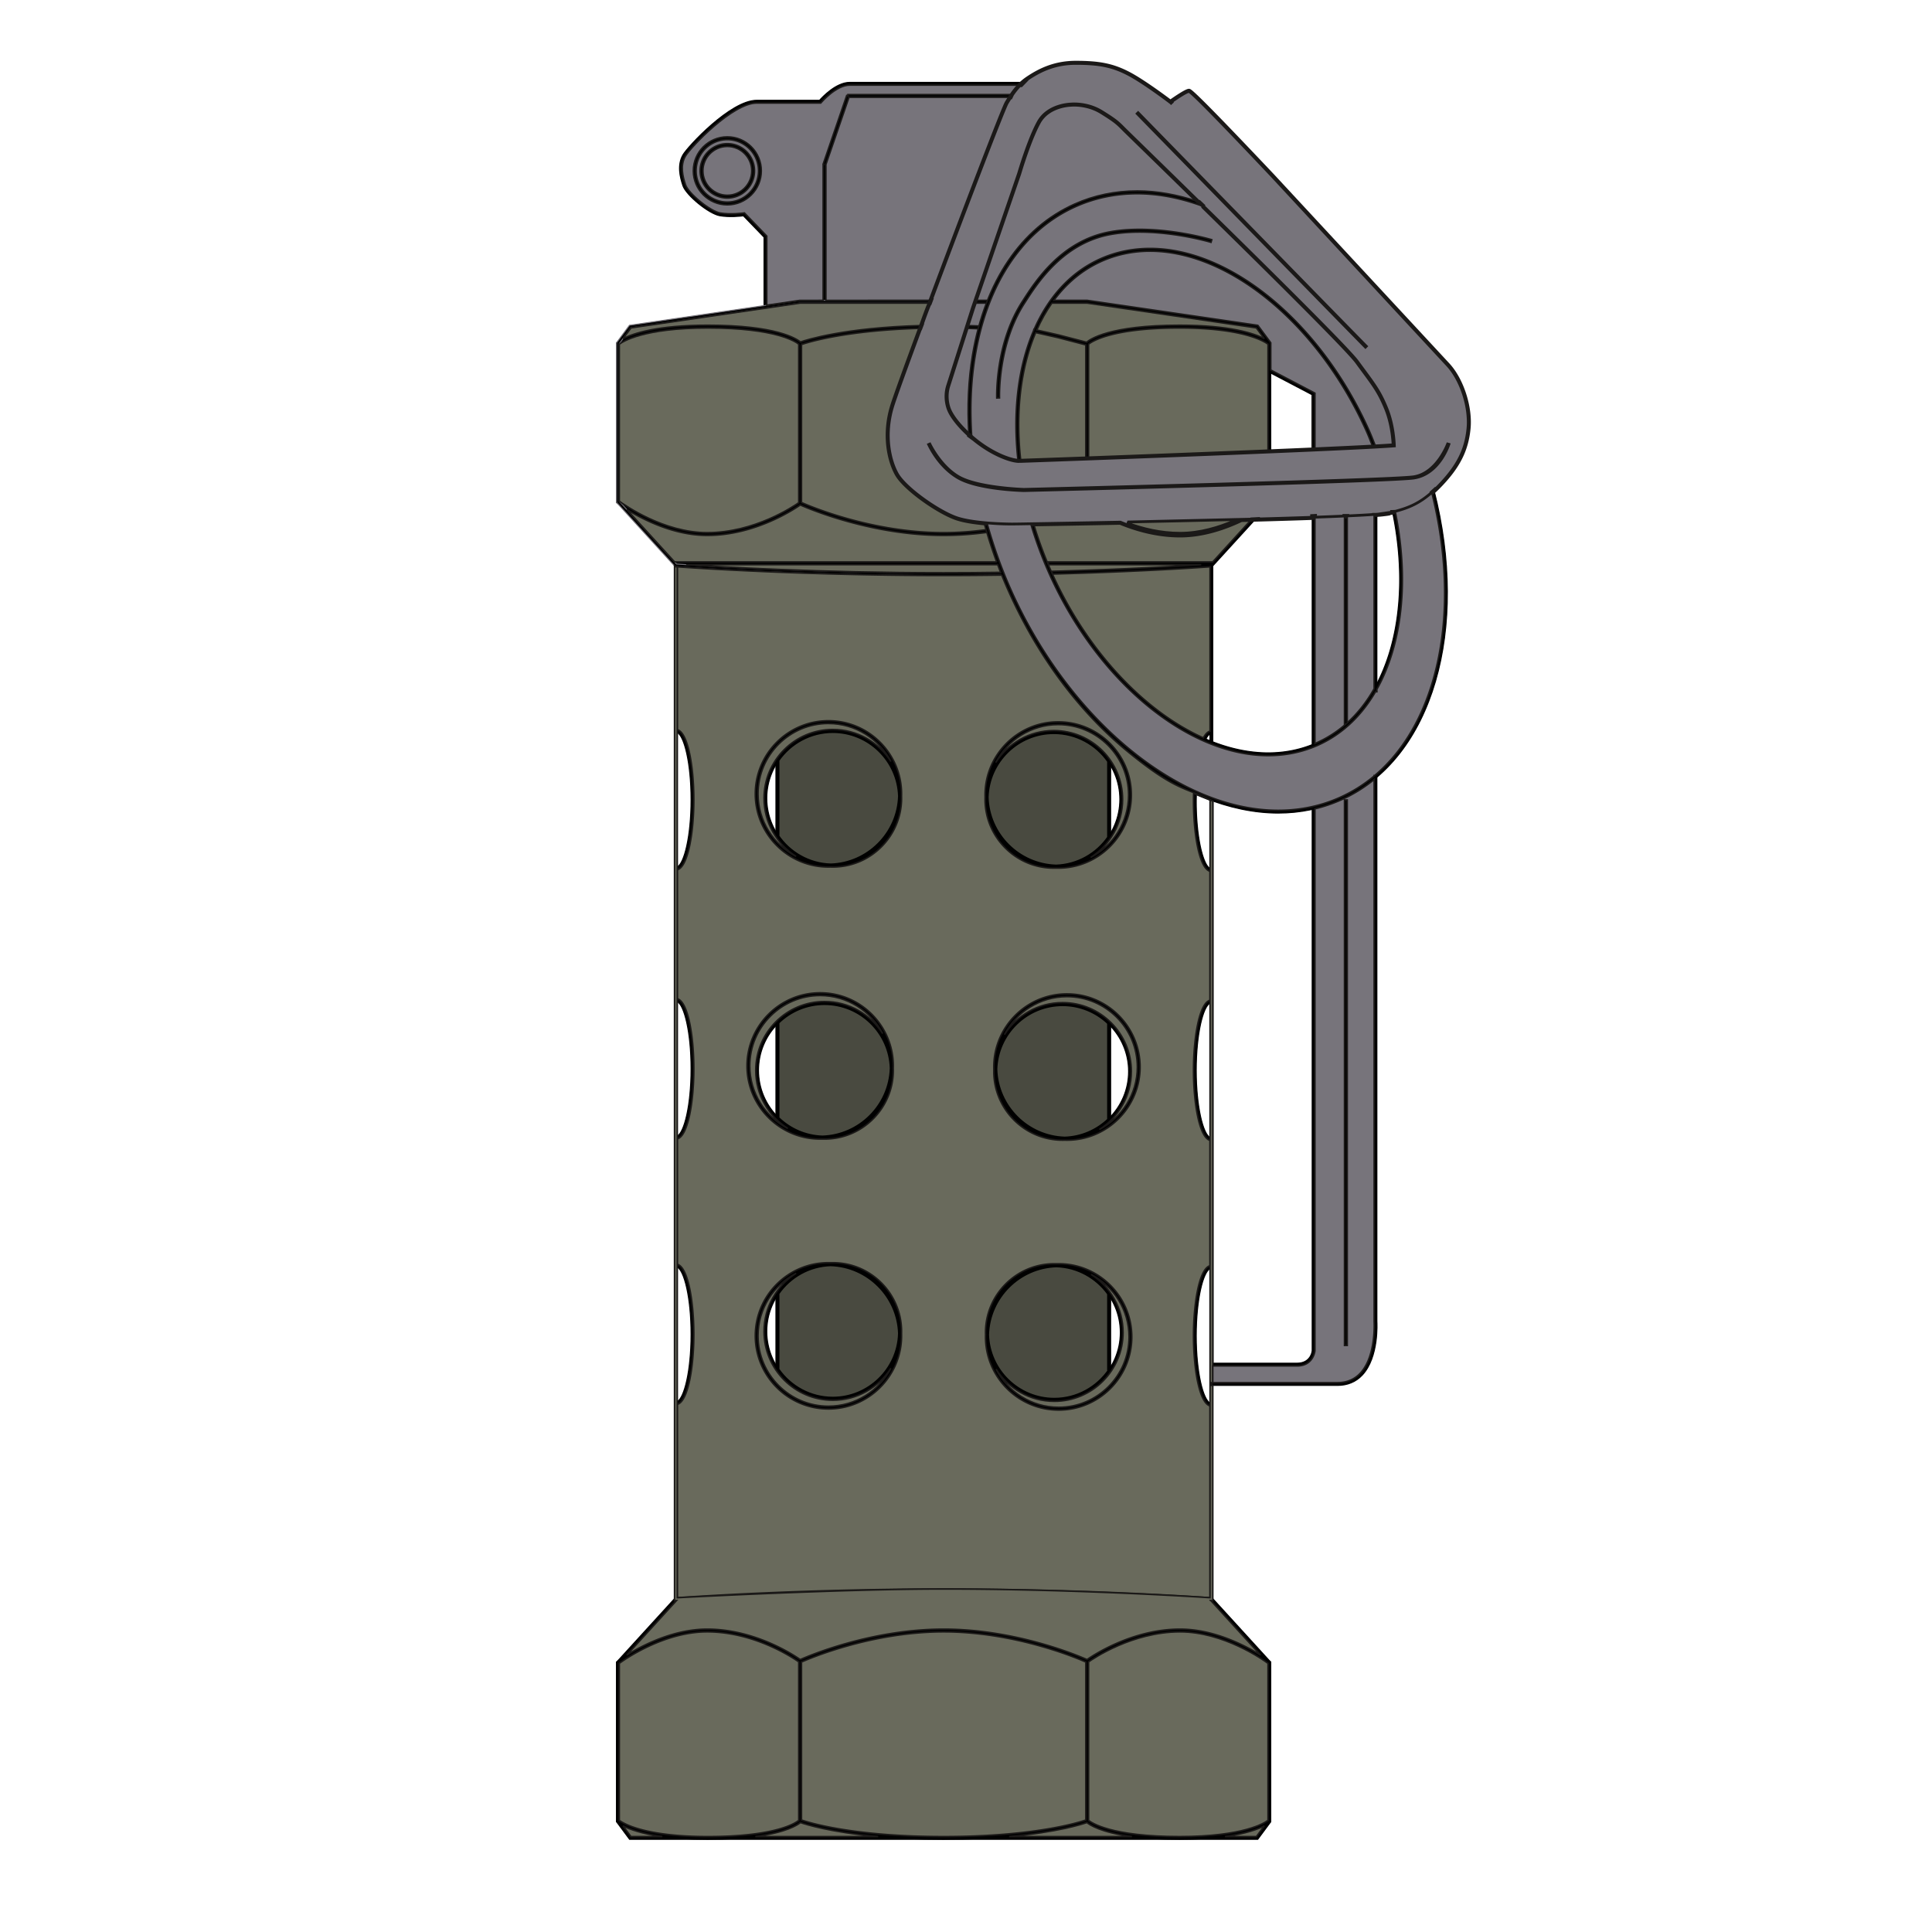 <svg xmlns="http://www.w3.org/2000/svg" viewBox="0 0 725.669 725.669"><g fill-rule="evenodd"><path d="M472.427 690.86H236.46l-4.882-6.583V624.31l.136-.145 21.91-24 .204-.016c.437-.033 44.363-3.3 100.613-3.3 56.252 0 100.176 3.267 100.614 3.3l.208.017.134.152 21.907 23.992v59.968zm-235.446-1.034h234.925l4.365-5.89v-59.218l-21.498-23.547c-3.324-.246-46.09-3.288-100.331-3.288-54.243 0-97.008 3.043-100.332 3.288l-21.492 23.547v59.219z" stroke="#000" stroke-width=".375"/><path d="M354.443 690.86c-37.208 0-53.94-6.347-54.106-6.409l-.325-.126v-60.717l.296-.134c.248-.12 25.122-11.566 54.135-11.566 29.012 0 53.89 11.445 54.134 11.565l.3.135v60.718l-.33.126c-.166.06-16.897 6.408-54.104 6.408zm-53.397-7.256c2.504.87 19.262 6.22 53.397 6.22 34.137 0 50.894-5.35 53.395-6.22v-59.328c-2.897-1.291-26.33-11.332-53.395-11.332-27.062 0-50.497 10.042-53.397 11.332z" stroke="#000" stroke-width=".375"/><path d="M443.031 690.86c-28.53 0-34.795-6.27-35.05-6.534l-.143-.152v-60.493l.209-.156c.16-.116 15.804-11.615 35.2-11.615 17.8 0 33.697 12.067 33.858 12.194l.202.153v59.934l-.16.152c-.276.264-7.096 6.517-34.116 6.517zm-34.154-7.123c1.064.879 8.464 6.089 34.154 6.089 24.302 0 32.076-5.2 33.24-6.101v-58.952c-1.888-1.386-16.658-11.828-33.023-11.828-17.843 0-32.466 9.917-34.37 11.264zM265.856 690.86c-27.023 0-33.84-6.253-34.119-6.517l-.16-.152v-59.934l.202-.153c.16-.124 16.061-12.195 33.858-12.195 19.397 0 35.045 11.501 35.2 11.616l.21.156v60.493l-.143.152c-.253.265-6.522 6.534-35.048 6.534zm-33.239-7.136c1.165.902 8.937 6.101 33.24 6.101 25.815 0 33.1-5.199 34.154-6.084v-59.53c-1.905-1.35-16.53-11.267-34.373-11.267-16.365 0-31.133 10.443-33.02 11.828zM265.637 201.108c-17.797 0-33.697-12.072-33.858-12.195l-.201-.155v-59.93l.16-.155c.277-.265 7.096-6.52 34.119-6.52 28.525 0 34.795 6.272 35.047 6.539l.143.15v60.493l-.21.155c-.155.117-15.802 11.618-35.2 11.618zm-33.02-12.868c1.888 1.39 16.655 11.83 33.02 11.83 17.854 0 32.468-9.915 34.373-11.26v-59.532c-1.064-.879-8.468-6.088-34.154-6.088-24.302 0-32.075 5.2-33.24 6.101zM311.16 325.665c-15.147 0-27.474-12.327-27.474-27.475 0-15.15 12.327-27.476 27.475-27.476 15.152 0 27.474 12.327 27.474 27.476 0 15.15-12.322 27.475-27.474 27.475zm0-53.915c-14.58 0-26.437 11.86-26.437 26.44 0 14.578 11.858 26.438 26.438 26.438 14.58 0 26.44-11.86 26.44-26.437 0-14.58-11.86-26.44-26.44-26.44z" stroke="#000" stroke-width=".375"/><path d="M312.805 325.668c-14.246 0-25.835-11.59-25.835-25.837 0-14.246 11.589-25.835 25.835-25.835s25.832 11.589 25.832 25.835c0 14.248-11.586 25.836-25.832 25.836zm0-50.635c-13.675 0-24.8 11.126-24.8 24.798 0 13.675 11.126 24.8 24.8 24.8 13.674 0 24.796-11.126 24.796-24.8 0-13.673-11.122-24.798-24.796-24.798zM311.16 529.218c-15.147 0-27.474-12.329-27.474-27.476 0-15.15 12.327-27.475 27.475-27.475 15.152 0 27.474 12.325 27.474 27.475 0 15.147-12.322 27.476-27.474 27.476zm0-53.917c-14.58 0-26.437 11.862-26.437 26.44 0 14.576 11.858 26.437 26.438 26.437 14.58 0 26.44-11.862 26.44-26.437 0-14.578-11.86-26.44-26.44-26.44z" stroke="#000" stroke-width=".375"/><path d="M312.805 525.935c-14.246 0-25.835-11.588-25.835-25.834 0-14.249 11.589-25.835 25.835-25.835s25.832 11.586 25.832 25.835c0 14.246-11.586 25.834-25.832 25.834zm0-50.634c-13.675 0-24.8 11.126-24.8 24.8 0 13.673 11.126 24.796 24.8 24.796 13.674 0 24.796-11.122 24.796-24.796 0-13.675-11.122-24.8-24.796-24.8zM308.054 427.847c-15.153 0-27.479-12.327-27.479-27.474 0-15.15 12.327-27.475 27.479-27.475 15.148 0 27.474 12.324 27.474 27.474s-12.326 27.475-27.474 27.475zm0-53.914c-14.58 0-26.44 11.862-26.44 26.44 0 14.58 11.86 26.44 26.44 26.44 14.576 0 26.437-11.86 26.437-26.44 0-14.578-11.863-26.44-26.437-26.44z" stroke="#000" stroke-width=".375"/><path d="M309.694 427.85c-14.246 0-25.835-11.59-25.835-25.833 0-14.248 11.589-25.838 25.835-25.838s25.834 11.59 25.834 25.838c0 14.241-11.588 25.832-25.834 25.832zm0-50.633c-13.672 0-24.796 11.126-24.796 24.8 0 13.674 11.124 24.795 24.796 24.795 13.674 0 24.796-11.12 24.796-24.795-.001-13.674-11.122-24.8-24.796-24.8zM397.47 326.075c-15.153 0-27.48-12.327-27.48-27.476 0-15.148 12.328-27.475 27.48-27.475 15.147 0 27.474 12.327 27.474 27.475 0 15.15-12.327 27.476-27.474 27.476zm0-53.914c-14.579 0-26.44 11.86-26.44 26.437 0 14.58 11.862 26.44 26.44 26.44 14.576 0 26.437-11.86 26.437-26.44 0-14.577-11.861-26.438-26.437-26.438z" stroke="#000" stroke-width=".375"/><path d="M395.825 326.077c-14.245 0-25.834-11.59-25.834-25.836 0-14.247 11.589-25.835 25.834-25.835 14.246 0 25.835 11.589 25.835 25.835 0 14.245-11.589 25.836-25.835 25.836zm0-50.634c-13.674 0-24.796 11.126-24.796 24.798 0 13.675 11.122 24.8 24.796 24.8 13.675 0 24.796-11.126 24.796-24.8 0-13.673-11.121-24.798-24.796-24.798zM397.638 529.627c-15.148 0-27.475-12.328-27.475-27.478 0-15.148 12.327-27.477 27.475-27.477 15.148 0 27.475 12.329 27.475 27.477-.001 15.15-12.327 27.478-27.475 27.478zm0-53.916c-14.578 0-26.44 11.862-26.44 26.438 0 14.578 11.862 26.44 26.44 26.44 14.58 0 26.44-11.862 26.44-26.44 0-14.576-11.86-26.438-26.44-26.438z" stroke="#000" stroke-width=".375"/><path d="M395.998 526.345c-14.246 0-25.835-11.588-25.835-25.838 0-14.245 11.589-25.835 25.835-25.835s25.834 11.59 25.834 25.835c0 14.25-11.588 25.838-25.834 25.838zm0-50.634c-13.675 0-24.8 11.124-24.8 24.796 0 13.674 11.126 24.8 24.8 24.8 13.674 0 24.8-11.127 24.8-24.8 0-13.672-11.126-24.796-24.8-24.796zM400.75 428.26c-15.153 0-27.479-12.329-27.479-27.477 0-15.15 12.327-27.478 27.479-27.478 15.147 0 27.474 12.328 27.474 27.478 0 15.147-12.327 27.477-27.474 27.477zm0-53.917c-14.58 0-26.44 11.861-26.44 26.44 0 14.576 11.86 26.437 26.44 26.437 14.576 0 26.437-11.862 26.437-26.438 0-14.578-11.862-26.44-26.437-26.44z" stroke="#000" stroke-width=".375"/><path d="M399.11 428.26c-14.249 0-25.839-11.59-25.839-25.837 0-14.245 11.59-25.835 25.839-25.835 14.245 0 25.834 11.59 25.834 25.835 0 14.245-11.589 25.836-25.834 25.836zm0-50.633c-13.675 0-24.8 11.123-24.8 24.796 0 13.674 11.126 24.798 24.8 24.798 13.672 0 24.795-11.124 24.795-24.798 0-13.673-11.123-24.796-24.795-24.796zM455.534 428.4h-.52c-4.377 0-6.738-13.594-6.738-26.383 0-12.794 2.361-26.388 6.739-26.388h.52zm-1.038-51.61c-2.55 1.22-5.183 11.24-5.183 25.227 0 13.982 2.633 24.002 5.183 25.222zM455.534 528.124h-.52c-4.377 0-6.738-13.594-6.738-26.385 0-12.793 2.361-26.387 6.739-26.387h.52zm-1.038-51.608c-2.55 1.217-5.183 11.235-5.183 25.222 0 13.988 2.633 24.003 5.183 25.226zM253.868 326.769h-.52v-52.77h.52c4.378 0 6.739 13.594 6.739 26.387 0 12.789-2.36 26.383-6.739 26.383zm.519-51.608v50.445c2.55-1.22 5.183-11.237 5.183-25.22.002-13.988-2.63-24.005-5.183-25.225zM253.868 427.843h-.52V375.07h.52c4.378 0 6.739 13.599 6.739 26.388 0 12.79-2.36 26.385-6.739 26.385zm.519-51.608v50.447c2.55-1.221 5.183-11.24 5.183-25.225.002-13.987-2.63-24.003-5.183-25.222zM253.868 527.567h-.52v-52.77h.52c4.378 0 6.739 13.593 6.739 26.383 0 12.795-2.36 26.387-6.739 26.387zm.519-51.61v50.45c2.55-1.22 5.183-11.24 5.183-25.227.002-13.988-2.63-24.004-5.183-25.223zM291.437 313.647h1.038v-28.174h-1.038zM291.437 420.068h1.038v-36.109h-1.038zM291.437 514.445h1.038v-28.708h-1.038zM416.126 314.325h1.035v-28.172h-1.035z" stroke="#000" stroke-width=".375"/><path d="M416.126 420.478h1.035v-36.11h-1.035zM416.126 514.445h1.035v-28.708h-1.035zM273.19 74.376c-5.629 0-10.206-4.58-10.206-10.208 0-5.626 4.577-10.205 10.205-10.205 5.629 0 10.206 4.58 10.206 10.205 0 5.629-4.577 10.208-10.206 10.208zm0-19.376c-5.057 0-9.169 4.112-9.169 9.168 0 5.059 4.112 9.17 9.168 9.17 5.056 0 9.169-4.111 9.169-9.17.002-5.056-4.11-9.168-9.169-9.168z" stroke="#000" stroke-width=".375"/><path d="M273.19 76.936c-7.042 0-12.769-5.727-12.769-12.766s5.727-12.766 12.768-12.766 12.764 5.726 12.764 12.766c.002 7.04-5.723 12.766-12.764 12.766zm0-24.495c-6.468 0-11.73 5.26-11.73 11.73 0 6.467 5.263 11.729 11.73 11.729 6.467 0 11.729-5.263 11.729-11.73.002-6.468-5.26-11.729-11.73-11.729zM309.175 113.334h1.038v-51.56h-1.038z" stroke="#000" stroke-width=".375"/><path d="M309.19 61.599l.98.337 8.834-25.725-.98-.337zM380.337 197.06v0l-.473-.001c-2.386-.021-13.855-.221-20.257-2.275-6.83-2.191-19.784-11.232-22.82-16.763-2.91-5.298-4.91-14.691-1.796-25.174 3.043-10.243 40.947-110.638 43.144-114.277 2.07-3.427 4.232-6.705 7.871-9.137 4.064-2.723 9.793-5.845 18.056-5.845 8.918 0 13.9 1.025 19.76 4.064 5.437 2.817 14.067 9.276 15.787 10.58 1.99-1.4 6-4.132 7-4.132.813 0 11.382 10.75 31.41 31.945.004.004 60.635 65.366 65.804 70.94 5.22 5.628 8.565 15.942 7.776 23.988-.774 7.914-3.776 13.975-10.362 20.928-6.65 7.02-11.484 9.106-19.178 10.89-7.514 2.197-140.436 4.27-141.722 4.27zm23.725-172.436c-7.985 0-13.533 3.03-17.479 5.67-3.469 2.32-5.475 5.362-7.558 8.81-2.188 3.626-39.999 103.81-43.041 114.039-3.021 10.173-1.098 19.265 1.713 24.38 2.675 4.873 15.137 13.998 22.225 16.273 6.864 2.2 20.229 2.226 20.366 2.226h.31c8.519-.05 134.079-2.153 141.196-4.234 7.519-1.746 12.221-3.774 18.689-10.6 6.416-6.77 9.339-12.655 10.085-20.317.753-7.654-2.546-17.839-7.506-23.183-5.167-5.574-65.8-70.936-65.8-70.936-11.452-12.116-28.87-30.301-30.74-31.597-.78.212-3.973 2.265-6.622 4.14l-.311.221-.305-.231c-.099-.076-9.989-7.63-15.936-10.714-5.764-2.986-10.447-3.947-19.286-3.947z" stroke="#000" stroke-width=".375"/><path d="M382.727 174.142c-3.3 0-11.217-2.856-18.484-9.2-7.153-6.24-8.624-10.443-8.683-10.617-.063-.127-2.07-4.472-.385-9.756l9.304-29.165 17.37-50.556c.03-.101 3.679-12.585 7.422-19.393 3.86-7.018 12.526-7.167 12.894-7.169.202-.027 6.259-.68 12.101 2.93 5.37 3.322 6.299 4.258 8.336 6.306l.54.538a978.3 978.3 0 004.92 4.808c51.299 50.027 79.053 77.777 82.484 82.476a726.761 726.761 0 002.337 3.179c4.307 5.836 6.271 8.5 8.74 14.557 2.442 5.994 2.842 12.232 2.905 14.11.688-.063 1.178-.117 1.45-.167 6.117-1.125 11.22-5.91 11.268-5.958.01-.01 3.129-3.418 3.867-7.24.82-4.23.235-6.657-.517-7.449A2730771.27 2730771.27 0 00439.223 39.23l.755-.713S540.34 144.595 541.351 145.661c1.246 1.32 1.536 4.446.78 8.363-.797 4.115-4.011 7.621-4.146 7.768-.238.23-5.393 5.07-11.823 6.25-6.64 1.22-142.333 6.1-143.435 6.1zM403.47 39.267c-.77 0-1.227.049-1.243.051-.14.004-8.486.158-12.051 6.635-3.686 6.71-7.304 19.084-7.34 19.21l-17.377 50.568-9.294 29.156c-1.558 4.88.337 9.01.356 9.05.038.095 1.494 4.197 8.399 10.223 7.07 6.17 14.668 8.945 17.807 8.945 1.035 0 121.03-4.307 140.765-5.83-.067-1.745-.456-7.98-2.83-13.802-2.421-5.94-4.358-8.572-8.615-14.334a608.254 608.254 0 01-2.34-3.184c-3.396-4.652-31.11-32.358-82.371-82.347-2.82-2.75-4.592-4.476-4.93-4.815l-.54-.54c-2.038-2.048-2.88-2.897-8.145-6.154-4.018-2.485-8.22-2.832-10.251-2.832zM492.86 303.854v203.451c-.012.192-.468 4.712-5.703 4.712h-32.142v1.035h32.142c6.17 0 6.736-5.601 6.738-5.7v-203.74c-.343.085-.688.163-1.034.242zM455.534 279.145v-4.592h-.52c-1.242 0-2.316 1.127-3.231 2.992.322.15.645.275.967.419.566-1.165 1.156-1.966 1.745-2.248v3.007c.347.142.692.285 1.04.422zM454.496 300.508v25.658c-2.55-1.22-5.183-11.238-5.183-25.225 0-.866.039-1.667.057-2.503-.351-.153-.698-.302-1.048-.462-.027.99-.046 1.979-.046 2.965 0 12.793 2.361 26.387 6.739 26.387h.52v-26.446a58.44 58.44 0 01-1.04-.374z" stroke="#000" stroke-width=".375"/><path d="M455.534 279.145V211.06h-61.996c.14.347.277.69.423 1.036h60.535v66.627c.346.144.691.287 1.038.423zM454.496 300.508V600.11c-5.57-.361-52.041-3.265-100.054-3.265-37.148 0-93.88 2.943-100.054 3.271l-.001-388.02h120.374c-.128-.347-.271-.691-.4-1.039h-121.01v390.155l.544-.032c.612-.029 61.445-3.298 100.546-3.298 50.891 0 100.048 3.269 100.54 3.298l.553.038V300.882a58.44 58.44 0 01-1.038-.374zM477.147 128.675c-.277-.264-7.096-6.52-34.116-6.52-28.53 0-34.795 6.272-35.05 6.54l-.143.149v44.13l1.039-.051V129.28c1.072-.885 8.48-6.089 34.154-6.089 24.302 0 32.076 5.198 33.24 6.101v40.291l1.036-.052v-40.703zM463.603 195.38c-5.737 2.505-12.873 4.691-20.356 4.691-7.434 0-14.288-1.726-19.916-3.83l-2.691.056c6.11 2.538 13.983 4.812 22.607 4.812 8.633 0 16.805-2.845 22.97-5.785z" stroke="#000" stroke-width=".375"/><path d="M472.45 122.189l-64.06-9.375-12.84.002c-.248.347-.52.675-.763 1.03l13.527-.002 63.56 9.307 4.396 5.929v40.5l1.034-.052v-40.792zM470.047 195.115l-15.274 16.733c-2.432.177-26.055 1.85-59.797 2.738.078.179.139.357.217.536.074.166.156.326.229.492 35.232-.934 59.31-2.722 59.633-2.748l.204-.012 16.266-17.818z" stroke="#000" stroke-width=".375"/><path d="M493.895 147.66l-16.864-8.84-.483.918 16.313 8.55v20.472l1.034-.05zM492.86 193.875v86.784c.348-.13.692-.276 1.035-.416v-86.424zM380.095 35.514h-61.614v1.037H379.6z" stroke="#000" stroke-width=".375"/><path d="M384.552 30.93h-65.364c-5.18 0-10.386 5.618-11.374 6.74h-23.61c-9.81 0-25.854 17.378-27.675 20.47-2.252 3.844-1.103 8.448-.042 11.576 1.234 3.637 9.798 10.617 13.884 11.318 3.598.616 7.771.172 8.86.04l7.738 8.012v26.154h1.033V88.67l-8.39-8.695-.264.038c-.052.004-4.867.673-8.8.002-3.763-.645-11.95-7.301-13.08-10.63-.994-2.936-2.083-7.24-.042-10.716 2.016-3.437 17.772-19.962 26.777-19.962l24.088-.001.158-.186c.052-.065 5.584-6.555 10.739-6.555h64.355zM526.09 122.59v-.172l-.562-.438zM370.487 113.848c.132-.348.277-.685.416-1.03h-5.189l-.347 1.03z" stroke="#000" stroke-width=".375"/><path d="M354.441 215.13c-54.243 0-97.007-3.04-100.331-3.28l-21.493-23.548V129.08l4.392-5.928 63.486-9.3 48.785-.004.389-1.03-49.25.003-63.775 9.339-.212.03-4.854 6.546v59.965l21.908 23.999.139.153.204.013c.437.036 44.361 3.3 100.614 3.3 7.529 0 14.824-.058 21.833-.159-.139-.345-.26-.69-.4-1.035-6.892.097-14.044.158-21.435.158z" stroke="#716e75" stroke-width=".375"/><path d="M367.367 123.467c.092-.349.202-.683.299-1.03-1.642-.071-3.37-.121-5.118-.168l-.342 1.028c1.762.046 3.5.099 5.161.17zM354.441 200.07c-27.062 0-50.496-10.041-53.397-11.329v-59.328c2.28-.795 16.41-5.284 44.645-6.087l.397-1.05c-31.334.848-45.597 6.23-45.748 6.287l-.328.13v60.712l.299.14c.248.115 25.119 11.563 54.133 11.563 5.605 0 11.048-.433 16.197-1.126-.103-.336-.217-.673-.315-1.009-5.057.67-10.387 1.098-15.883 1.098zM514.245 161.691c-18.006-40.261-51.84-68.376-82.28-68.376-6.598 0-12.873 1.31-18.66 3.897-23.852 10.666-34.919 41.164-30.89 76.19l1.051.157c-4.081-34.694 6.759-64.89 30.262-75.401 5.651-2.53 11.788-3.808 18.236-3.808 30.046 0 63.49 27.863 81.333 67.766.822 1.835 1.513 3.679 2.252 5.52l1.097-.054c-.78-1.965-1.525-3.931-2.401-5.89zM523.047 192.32c8.1 39.28-2.442 75.012-28.46 86.646-5.652 2.53-11.789 3.81-18.237 3.81-30.041 0-63.489-27.866-81.332-67.767a150.122 150.122 0 01-6.946-18.781l-1.081-.045a150.682 150.682 0 007.08 19.25c18.003 40.262 51.84 68.379 82.28 68.379 6.597 0 12.874-1.31 18.658-3.898 26.421-11.817 37.199-47.95 29.08-87.641z" stroke="#000" stroke-width=".375"/><path d="M537.77 184.998c12.856 51.217-.294 99.218-34.503 114.517-7.188 3.214-14.982 4.844-23.166 4.844-37.295 0-78.56-34.028-100.347-82.751-3.85-8.605-6.891-17.351-9.288-26.098l-1.085-.044c2.425 8.903 5.509 17.807 9.428 26.566 10.976 24.548 26.608 45.516 45.206 60.638 18.02 14.654 37.94 22.725 56.087 22.725 8.334 0 16.27-1.659 23.59-4.932 34.788-15.558 48.148-64.346 34.956-116.249zM366.339 133.376c4.602-27.153 17.988-46.958 37.69-55.767 7.184-3.212 14.98-4.841 23.162-4.841 8.244 0 16.679 1.749 25.06 4.864l-1.886-1.79c-7.853-2.656-15.665-4.114-23.173-4.114-8.331 0-16.268 1.661-23.589 4.935-20.026 8.956-33.622 29.034-38.29 56.538-1.64 9.686-2.043 19.902-1.368 30.36l1.068.781c-.751-10.675-.35-21.095 1.326-30.966zM384.567 184.044c-.721-.017-17.132-.43-24.604-4.772-7.506-4.363-11.004-12.52-11.152-12.865l.957-.402c.033.08 3.515 8.187 10.716 12.371 7.245 4.207 23.915 4.627 24.083 4.632 1.34-.036 136.677-3.396 146.14-4.699 9.15-1.26 12.41-12.137 12.442-12.246l.996.286c-.033.12-3.476 11.637-13.295 12.989-9.523 1.31-140.703 4.568-146.283 4.706zM512.667 131.317c-3.95-3.948-85.633-87.597-86.456-88.442l.74-.726c.824.846 82.505 84.49 86.447 88.435z" stroke="#000" stroke-width=".375"/><path d="M408.745 129.78l-11.408-2.97-9.238-2.096.232-1.013 9.25 2.1 11.429 2.975z" stroke="#000" stroke-width=".375"/><path d="M374.39 149.501c-.011-.204-.734-20.553 9.731-36.454 4.723-7.37 14.55-22.722 32.952-26.004 17.574-3.13 37.89 2.933 38.091 2.992l-.296.992c-.202-.061-20.287-6.059-37.615-2.965-17.953 3.204-27.618 18.298-32.264 25.551-10.278 15.622-9.572 35.643-9.566 35.845zM502.34 520.367h-47.325v-1.035h47.326c3.492 0 6.383-1.198 8.59-3.56 5.986-6.392 5.206-19.297 5.2-19.426l-.005-205.055h1.039v205.02c.033.513.814 13.45-5.477 20.17-2.414 2.58-5.559 3.886-9.347 3.886zM516.126 259.836h1.039v-66.418h-1.039z" stroke="#000" stroke-width=".375"/><path d="M504.996 505.37h1.039V300.46h-1.039zM504.996 271.93h1.039v-78.11h-1.039z" stroke="#000" stroke-width=".375"/><path d="M337.588 500.908c-.433-13.917-11.673-25.16-25.592-25.594-8.07.26-15.177 4.393-19.52 10.598v28.376c4.487 6.41 11.927 10.609 20.329 10.609 13.404 0 24.356-10.687 24.783-23.99zM308.887 426.8c13.907-.433 25.144-11.66 25.59-25.568-.416-13.312-11.372-24.015-24.783-24.015-6.682 0-12.755 2.657-17.219 6.97v35.657c4.284 4.138 10.049 6.751 16.412 6.956zM311.948 324.617c13.94-.41 25.206-11.66 25.64-25.593-.428-13.3-11.379-23.991-24.783-23.991-8.402 0-15.842 4.2-20.33 10.61v28.004h-.256c4.309 6.4 11.52 10.69 19.73 10.97zM371.043 299.433c.434 13.936 11.704 25.186 25.644 25.594 8.093-.278 15.213-4.453 19.539-10.702h-.1v-28.172h.095c-4.48-6.467-11.95-10.71-20.396-10.71-13.404 0-24.354 10.69-24.782 23.99zM416.126 384.403c-4.444-4.199-10.435-6.776-17.017-6.776-13.404 0-24.359 10.688-24.786 23.989.433 13.919 11.679 25.164 25.603 25.592 6.26-.204 11.94-2.739 16.2-6.764zM416.126 486.037c-4.36-6.046-11.375-10.058-19.321-10.313-13.917.433-25.16 11.676-25.594 25.59.428 13.303 11.384 23.993 24.787 23.993 8.51 0 16.034-4.31 20.502-10.862h-.374z" fill="#494a40" stroke="#000" stroke-width=".567"/><path d="M265.637 200.07c17.853 0 32.468-9.914 34.373-11.26v-59.532c-1.064-.879-8.468-6.088-34.154-6.088-24.302 0-32.075 5.2-33.24 6.101v58.95c1.889 1.39 16.656 11.83 33.021 11.83z" fill="#696a5c" stroke="#1b1918" stroke-width=".567"/><path d="M301.047 129.412l-.003 59.329c2.901 1.288 26.335 11.33 53.398 11.33 5.496 0 10.825-.427 15.882-1.098.099.336.213.673.316 1.01-5.15.692-10.592 1.124-16.198 1.124-27.363 0-51.041-10.181-53.855-11.437-2.084 1.471-16.892 11.437-34.95 11.437-12.744 0-24.515-6.19-30.231-9.75l17.982 19.701h120.959a188.282 188.282 0 01-4.667-14.508c-3.54-.33-7.287-.873-10.073-1.767-6.829-2.19-19.784-11.231-22.82-16.762-2.91-5.299-4.909-14.692-1.796-25.175.934-3.144 5.155-14.787 10.619-29.518-28.183.81-42.289 5.29-44.563 6.084zM408.877 129.28v42.89c18.788-.693 44.698-1.677 67.393-2.616v-40.26c-1.162-.904-8.937-6.102-33.239-6.102-25.675 0-33.082 5.204-34.154 6.089zM407.838 172.208v-42.663l-10.501-2.735-8.325-1.889c-5.677 13.405-7.65 30.169-5.6 48.164 2.524-.082 11.766-.41 24.426-.877zM420.764 196.349c-13.51.266-25.195.47-32.48.589a150.228 150.228 0 006.734 18.07c13.092 29.277 34.584 52.074 56.968 62.14.737-1.378 1.572-2.283 2.51-2.528v-61.713c-3.816.274-26.75 1.85-59.074 2.707-.074-.166-.155-.326-.229-.492-.078-.179-.14-.357-.217-.536 27.343-.72 48.041-1.955 56.203-2.491H393.96c-.145-.345-.282-.69-.422-1.036h61.956l14.453-15.834c-1.236.033-2.48.067-3.73.099-6.165 2.94-14.337 5.785-22.97 5.785-8.566 0-16.39-2.243-22.483-4.76zM376.251 216.008c-7.001.1-14.288.16-21.808.16-52.823 0-94.776-2.88-100.056-3.26v61.156c4.045 1.028 6.22 14.044 6.22 26.322 0 12.274-2.174 25.29-6.22 26.318v48.432c4.045 1.029 6.22 14.048 6.22 26.322 0 12.276-2.173 25.291-6.22 26.32v47.084c4.045 1.029 6.22 14.044 6.22 26.318 0 12.28-2.173 25.293-6.22 26.322v72.606c5.203-.373 45.838-3.163 97.395-3.257a1225.956 1225.956 0 018.576.01c50.01.2 89.053 2.882 94.138 3.25v-72.052c-4.045-1.028-6.22-14.044-6.22-26.32 0-12.278 2.175-25.294 6.22-26.322v-47.082c-4.045-1.028-6.22-14.044-6.22-26.319 0-12.278 2.175-25.294 6.22-26.322v-48.431c-4.045-1.028-6.22-14.044-6.22-26.322 0-.986.02-1.975.047-2.965.349.16.696.309 1.047.462l5.126 2.07c.346.128.691.252 1.039.374v211.135-211.135c-10.385-5.251-13.5-3.559-31.52-18.212-18.598-15.122-34.23-36.09-45.206-60.638a170.895 170.895 0 01-2.558-6.025zm-65.09 54.706c15.152 0 27.474 12.327 27.474 27.477 0 .27-.004.539-.011.807.009.277.013.554.013.833 0 14.248-11.585 25.837-25.832 25.837-.284 0-.567-.005-.849-.014-.264.007-.53.011-.795.011-15.148 0-27.475-12.327-27.475-27.474 0-15.15 12.327-27.477 27.475-27.477zm84.664 55.364c-14.245 0-25.834-11.59-25.834-25.837 0-.27.004-.54.012-.808a28.868 28.868 0 01-.012-.834c0-15.148 12.327-27.475 27.478-27.475 15.148 0 27.475 12.327 27.475 27.475 0 15.15-12.327 27.476-27.475 27.476a28.4 28.4 0 01-.795-.011c-.282.009-.565.013-.849.013zm1.813 148.594c15.148 0 27.475 12.329 27.475 27.476-.001 15.15-12.327 27.479-27.475 27.479-15.148 0-27.475-12.328-27.475-27.478 0-.28.004-.557.012-.834a27.154 27.154 0 01-.012-.808c0-14.244 11.589-25.835 25.835-25.835.27 0 .54.004.807.013.277-.008.554-.013.833-.013zm3.112-101.367c15.147 0 27.474 12.328 27.474 27.478 0 15.147-12.327 27.477-27.474 27.477-.279 0-.557-.004-.833-.013-.268.008-.538.013-.808.013-14.248 0-25.838-11.59-25.838-25.837 0-.27.004-.54.012-.807a28.778 28.778 0 01-.012-.833c0-15.15 12.327-27.478 27.479-27.478zm-92.696-.407c15.147 0 27.474 12.324 27.474 27.474 0 .28-.004.558-.012.835.008.27.012.54.012.81 0 14.241-11.588 25.832-25.834 25.832-.284 0-.566-.005-.847-.013a29.85 29.85 0 01-.793.011c-15.153 0-27.479-12.327-27.479-27.475 0-15.15 12.327-27.474 27.479-27.474zm4.75 101.368c14.247 0 25.833 11.586 25.833 25.835 0 .279-.005.557-.013.833.008.268.011.537.011.808 0 15.146-12.322 27.476-27.474 27.476-15.148 0-27.475-12.329-27.475-27.476 0-15.15 12.327-27.475 27.475-27.475.274 0 .547.004.82.012.273-.009.548-.013.824-.013zM300.01 624.21c-1.904-1.349-16.529-11.266-34.372-11.266-16.365 0-31.133 10.443-33.02 11.828l-.001 58.952c1.165.902 8.937 6.102 33.24 6.102 25.815 0 33.1-5.2 34.154-6.085zM354.444 612.944c-27.063 0-50.498 10.042-53.397 11.332l-.001 59.329c2.504.87 19.262 6.218 53.398 6.218s50.893-5.348 53.394-6.218v-59.329c-2.897-1.291-26.33-11.332-53.394-11.332z" fill="#696a5c" stroke="#1b1918" stroke-width=".567"/><path d="M454.773 601.171l-.355-.026c.146.01.265.017.355.026zm-200.663 0c.015-.002.03-.002.046-.003l-.045.002zm46.477 22.176c2.822-1.263 26.499-11.44 53.857-11.44 27.352 0 51.03 10.175 53.853 11.439 2.086-1.469 16.892-11.437 34.95-11.437 12.742 0 24.51 6.184 30.227 9.745l-18.7-20.486.207.013.553.038v-80.853h-.52v-1.034h.52v-218.45a57.115 57.115 0 01-1.038-.374V600.11c-5.336-.346-48.208-3.025-94.012-3.25h-.125c-1.968-.01-3.942-.015-5.918-.013l-2.659.002c-37.135.133-91.365 2.947-97.394 3.267V527.502l-.001-1.096V212.907l-.558-.041-.204-.013-.14-.153-.134-.148V601.213l.544-.032.215-.01-18.694 20.48c5.72-3.56 17.485-9.742 30.221-9.742 18.06 0 32.87 9.97 34.95 11.437z" fill="#696a5c" stroke="#1b1918" stroke-width=".567"/><path d="M476.27 624.773c-1.887-1.386-16.657-11.828-33.022-11.828-17.843 0-32.466 9.917-34.37 11.264l-.001 59.528c1.064.879 8.464 6.089 34.154 6.089 24.302 0 32.076-5.2 33.24-6.102zM329.843 689.826c-18.098-1.624-27.438-4.648-29.199-5.264-1.018.85-5.202 3.706-16.924 5.264z" fill="#696a5c" stroke="#1b1918" stroke-width=".567"/><path d="M408.241 684.562c-1.757.615-11.097 3.64-29.199 5.264h46.123c-11.722-1.558-15.905-4.414-16.924-5.264zM474.887 685.804c-2.372 1.224-6.88 2.937-14.77 4.022h11.789zM248.768 689.826c-7.885-1.084-12.392-2.796-14.765-4.02l2.978 4.02z" fill="#696a5c" stroke="#1b1918" stroke-width=".567"/><path d="M440.39 38.952c6.958 7.355 99.987 105.683 100.96 106.709 1.247 1.32 1.537 4.446.78 8.363-.796 4.115-4.01 7.622-4.146 7.768-.237.23-5.392 5.07-11.822 6.25-6.64 1.22-142.333 6.1-143.435 6.1-3.3 0-11.217-2.856-18.484-9.2-7.153-6.24-8.624-10.443-8.683-10.617-.063-.127-2.07-4.472-.385-9.756l9.304-29.165 17.37-50.556c.03-.101 3.679-12.585 7.422-19.393 3.86-7.018 12.526-7.167 12.894-7.169.202-.027 6.26-.681 12.1 2.93 5.37 3.322 6.3 4.258 8.338 6.306l.54.538c.332.336 2.102 2.063 4.92 4.808 51.298 50.027 79.052 77.777 82.483 82.476a735.912 735.912 0 002.337 3.179c4.307 5.836 6.272 8.5 8.74 14.557 2.442 5.994 2.842 12.232 2.905 14.11.688-.063 1.178-.117 1.45-.167 6.117-1.125 11.22-5.91 11.269-5.958.01-.01 3.128-3.418 3.866-7.24.82-4.23.235-6.657-.517-7.45-1.007-1.067-101.373-107.145-101.373-107.145l.755-.713.411.435zM369.382 195.47l-.001-.005 1.085.044c.005.02.01.041.017.062.098.358.197.716.298 1.075a130.4 130.4 0 009.083.411l.472.002c.171 0 2.666-.036 6.882-.105-.077-.257-.152-.515-.228-.772l1.081.045c.07.236.14.473.212.71 7.286-.12 18.97-.323 32.48-.59l-.124-.051 2.692-.057.144.054c12.635-.253 26.669-.559 40.101-.902l.027-.011 2.613-.058 3.73-.098.1-.11 1.479-.08-.137.151a2919.42 2919.42 0 0021.472-.655v-.656l1.035-.057v.676c4.019-.142 7.75-.287 11.1-.435v-.239h1.039v.193c4.01-.182 7.43-.368 10.092-.556v-.039h.53c2.805-.207 4.681-.416 5.402-.627.351-.081.696-.163 1.035-.246l-.046-.226 1.04-.046.005.02c5.269-1.372 9.238-3.13 13.731-7.08l-.054-.215.878-.784.053.207a55.526 55.526 0 002.536-2.52c6.587-6.953 9.589-13.015 10.363-20.928.788-8.046-2.557-18.36-7.777-23.989-5.168-5.573-65.8-70.936-65.804-70.94C457.992 44.85 447.423 34.1 446.61 34.1c-1 0-5.01 2.731-7 4.13-1.72-1.303-10.35-7.762-15.787-10.578-5.86-3.04-10.841-4.064-19.76-4.064-8.262 0-13.992 3.122-18.055 5.844-.702.47-1.35.97-1.952 1.497h.498l-1.01 1.037h-.584c-1.085 1.104-2.02 2.3-2.878 3.548h.015l-.497 1.036h-.209a75.83 75.83 0 00-1.255 2.02c-1.368 2.266-16.59 42.072-28.612 74.249h.146l-.389 1.03h-.142a4941.948 4941.948 0 00-3.14 8.43c.03 0 .06 0 .089-.002l-.397 1.049-.08.002c-5.464 14.731-9.684 26.374-10.619 29.518-3.113 10.483-1.113 19.876 1.796 25.175 3.037 5.53 15.991 14.571 22.82 16.762 2.787.894 6.533 1.437 10.073 1.767l-.297-1.08zm-8.899-17.095c7.245 4.207 23.915 4.627 24.083 4.632 1.34-.036 136.676-3.396 146.14-4.699 9.15-1.26 12.41-12.137 12.442-12.246l.996.286c-.033.12-3.476 11.637-13.295 12.989-9.523 1.31-140.703 4.568-146.283 4.706-.721-.017-17.133-.429-24.604-4.773-7.506-4.362-11.004-12.52-11.152-12.864l.957-.402c.033.08 3.515 8.187 10.716 12.371zm152.183-47.059c-3.95-3.948-85.633-87.597-86.456-88.442l.74-.726c.824.846 82.505 84.49 86.447 88.435zm13.422-8.726l-.561-.61.561.437z" fill="#716e75" stroke="#1b1918" stroke-width=".567"/><path d="M309.175 112.82V61.775h.524l-.51-.175 8.835-25.725.457.157v-.517h61.6c.859-1.248 1.792-2.443 2.878-3.548l-63.771-.001c-5.156 0-10.687 6.49-10.74 6.555l-.157.186-24.089.001c-9.004 0-24.76 16.525-26.776 19.963-2.041 3.475-.952 7.779.043 10.716 1.129 3.327 9.316 9.984 13.079 10.63 3.933.67 8.748.001 8.8-.003l.263-.038 8.392 8.695v25.97l12.416-1.819zm-23.222-48.65c.002 7.04-5.723 12.766-12.764 12.766-7.04 0-12.768-5.727-12.768-12.766s5.727-12.766 12.768-12.766 12.764 5.726 12.764 12.766z" fill="#77747b" stroke="#1b1918" stroke-width=".567"/><path d="M349.138 113.849l-48.642.003-63.487 9.3-3.006 4.057c3.731-1.925 12.737-5.056 31.853-5.056 25.743 0 33.36 5.108 34.787 6.3 2.22-.773 16.57-5.387 45.356-6.173 1.01-2.723 2.06-5.544 3.139-8.431z" fill="#696a5c" stroke="#1b1918" stroke-width=".567"/><path d="M273.19 73.339c5.055 0 9.167-4.112 9.167-9.17.002-5.057-4.11-9.169-9.168-9.169-5.056 0-9.168 4.112-9.168 9.168 0 5.059 4.112 9.171 9.168 9.171z" fill="#77747b" stroke="#1b1918" stroke-width=".567"/><path d="M262.984 64.168c0-5.626 4.577-10.205 10.205-10.205s10.205 4.58 10.205 10.205c0 5.629-4.576 10.208-10.205 10.208-5.628 0-10.205-4.58-10.205-10.208zM273.189 75.9c6.468 0 11.73-5.263 11.73-11.73.002-6.468-5.26-11.729-11.73-11.729-6.467 0-11.73 5.26-11.73 11.73 0 6.467 5.264 11.73 11.73 11.73zM404.029 77.61c-19.702 8.808-33.088 28.613-37.69 55.766-1.67 9.838-2.075 20.22-1.333 30.859 6.797 5.902 14.063 8.672 17.374 8.86-2.057-18.273-.002-35.3 5.838-48.902l.112-.492.093.02c5.324-12.145 13.697-21.507 24.882-26.509 5.787-2.588 12.062-3.897 18.66-3.897 30.44 0 64.274 28.115 82.28 68.377.876 1.959 1.62 3.925 2.4 5.89l-1.096.055c-.739-1.842-1.43-3.686-2.252-5.521-17.844-39.903-51.287-67.766-81.333-67.766-6.448 0-12.585 1.279-18.236 3.808-7.16 3.202-13.145 8.232-17.89 14.658l12.551-.002 64.061 9.375 4.854 6.547.002.094v10.134l16.589 8.696v21.05l-1.035.05v-20.471 20.471l30.632-1.484c-.068-1.745-.456-7.981-2.83-13.803-2.422-5.939-4.358-8.571-8.616-14.334a627.6 627.6 0 01-2.34-3.183c-2.81-3.852-22.291-23.506-58.003-58.525-8.2-2.99-16.448-4.663-24.512-4.663-8.182 0-15.978 1.629-23.162 4.842zm-19.908 35.438c4.723-7.371 14.55-22.723 32.952-26.005 17.574-3.131 37.89 2.933 38.091 2.992l-.296.992c-.202-.061-20.287-6.059-37.615-2.965-17.953 3.204-27.617 18.298-32.264 25.551-10.278 15.622-9.572 35.643-9.566 35.845l-1.034.043c-.01-.204-.733-20.553 9.732-36.453z" fill="#77747b" stroke="#1b1918" stroke-width=".567"/><path d="M408.313 113.844l-13.217.003c-2.164 3.08-4.054 6.464-5.664 10.105l8.149 1.85 10.554 2.747c1.115-.989 8.414-6.393 34.896-6.393 19.122 0 28.127 3.133 31.855 5.058l-3.012-4.062z" fill="#696a5c" stroke="#1b1918" stroke-width=".567"/><path d="M365.314 133.201c4.667-27.504 18.263-47.582 38.29-56.538 7.32-3.274 15.257-4.935 23.588-4.935 7.371 0 15.037 1.405 22.745 3.971-6.94-6.802-14.475-14.166-22.601-22.091-2.82-2.75-4.592-4.476-4.93-4.815l-.54-.54c-2.038-2.048-2.88-2.897-8.145-6.154-4.017-2.485-8.22-2.831-10.251-2.831-.77 0-1.226.048-1.243.05-.14.004-8.486.157-12.051 6.635-3.686 6.71-7.304 19.084-7.34 19.21L366.46 112.82h4.443c-.139.344-.283.68-.416 1.03h-4.381l-.647 1.882-2.091 6.56c1.467.041 2.913.086 4.298.146-.097.347-.207.681-.3 1.03-1.397-.06-2.85-.107-4.326-.147l-6.875 21.567c-1.558 4.88.336 9.011.355 9.05.037.09 1.353 3.798 7.407 9.336-.65-10.358-.238-20.475 1.387-30.072zM349.522 112.819c12.022-32.176 27.244-71.983 28.613-74.25.41-.68.826-1.355 1.255-2.018h-60.502l-8.675 25.257v51.013z" fill="#77747b" stroke="#1b1918" stroke-width=".567"/><path d="M420.64 196.297l.124.051-.124-.051zm2.836-.002l-.145-.054.145.054zm98.583-3.504a93.084 93.084 0 000 0zm-2.135.34c1.077-.138 1.923-.284 2.135-.34-.388.114-1.112.227-2.135.34zm-3.057.272a91.027 91.027 0 003.057-.272c-.934.12-2.042.232-3.057.272zm-73.62 6.669c-7.37 0-14.17-1.697-19.771-3.777h.007l46.464-1.07.1-.11 1.478-.079-.137.15c7.623-.207 14.911-.427 21.472-.655v-.656l1.035-.056v.676c4.019-.142 7.75-.287 11.1-.435v-.24h1.039v.193c4.01-.182 7.43-.368 10.092-.556v-.038c.238 0 .487-.005.74-.016l-.21.016h.508l5.93-.874-.047-.226 1.04-.046.005.02c5.269-1.372 9.238-3.13 13.731-7.079l-.054-.215.878-.785.053.208a55.526 55.526 0 002.536-2.52c6.587-6.953 9.589-13.015 10.363-20.928.788-8.047-2.557-18.361-7.777-23.989-5.168-5.574-65.8-70.936-65.804-70.94C457.991 44.85 447.422 34.1 446.608 34.1c-1 0-5.01 2.73-7 4.13-1.72-1.303-10.35-7.762-15.787-10.579-5.86-3.04-10.841-4.064-19.76-4.064-8.262 0-13.992 3.123-18.055 5.845-.702.47-1.35.97-1.952 1.497h.498l-1.01 1.036h-.584c-1.085 1.105-2.02 2.3-2.878 3.549h.015l-.497 1.036h-.209a75.83 75.83 0 00-1.255 2.02c-1.368 2.266-16.59 42.072-28.612 74.248h.146l-.389 1.03c-.295 0-2.951 7.543-3.281 8.43l.088-.001-.397 1.049-.08.002c-5.464 14.73-9.684 26.373-10.619 29.518-3.113 10.482-1.113 19.876 1.796 25.174 3.037 5.531 15.991 14.572 22.82 16.763 2.787.894 6.533 1.437 10.073 1.766l1.101.097.224.018c4.064.326 7.643.383 8.86.394h.472c2.29-.009 4.592-.066 6.882-.103l1.065-.018c7.286-.12 18.97-.322 32.48-.59 6.092 2.518 13.917 4.762 22.483 4.762 8.633 0 16.805-2.845 22.97-5.785l-2.64.068c-5.733 2.499-12.858 4.679-20.33 4.679zm87.603-20.734c-9.523 1.31-140.703 4.568-146.283 4.706-.721-.016-17.133-.429-24.604-4.772-7.506-4.362-11.004-12.52-11.152-12.865v0c.034.08 3.951 8.681 11.152 12.865 7.245 4.206 24.436 4.767 24.604 4.772 1.34-.036 136.82-3.404 146.283-4.706 9.15-1.26 13.263-12.88 13.295-12.989v0c-.033.12-3.476 11.637-13.295 12.989zm-54.58-9.783c-22.695.939-48.605 1.922-67.393 2.615l-1.039.039c-12.66.466-21.902.794-24.427.876l-1.031.01c-3.311-.188-10.577-2.958-17.374-8.86l.008.108-1.068-.782-.018-.288c-6.054-5.538-7.37-9.245-7.407-9.335-.019-.04-1.913-4.171-.355-9.05l6.875-21.568.327-1.028 2.092-6.56.647-1.883.353-1.03 16.376-47.655c.036-.127 3.655-12.501 7.34-19.21 3.566-6.478 11.912-6.631 12.052-6.635.016-.003.473-.051 1.242-.051 2.031 0 6.234.346 10.251 2.832 5.265 3.256 6.108 4.106 8.145 6.153l.54.54c.338.34 2.111 2.065 4.93 4.815 8.127 7.925 15.661 15.29 22.601 22.092l.428.143 1.886 1.79a88.562 88.562 0 00-.547-.202c35.712 35.02 55.192 54.673 58.003 58.525a627.6 627.6 0 002.34 3.183c4.258 5.763 6.194 8.395 8.616 14.334 2.374 5.822 2.762 12.058 2.83 13.803-6.7.516-24.955 1.354-46.186 2.236zM440.39 38.952a3608068.235 3608068.235 0 000 0zm-.412-.435l.411.435-.41-.435zm73.42 92.067c-3.95-3.949-85.624-87.59-86.447-88.435v0c.824.846 82.505 84.49 86.447 88.435z" fill="#77747b" stroke="#1b1918" stroke-width="1.5"/><path d="M423.482 196.297c5.6 2.08 12.397 3.774 19.765 3.774 7.472 0 14.597-2.18 20.33-4.679-13.43.344-27.46.65-40.095.905z" fill="#696a5c" stroke="#1b1918" stroke-width=".567"/><path d="M476.35 283.812c-30.44 0-64.276-28.118-82.278-68.38a150.73 150.73 0 01-6.853-18.477l-.055.001c-1.251.02-2.38.043-3.434.06a269.422 269.422 0 01-3.393.045h-.473c-1.846 0-3.578-.044-5.717-.171-.969-.057-2.005-.13-3.142-.225l-.166-.014-.058-.005c2.347 8.368 5.29 16.73 8.973 24.962 21.788 48.723 63.052 82.751 100.347 82.751 8.184 0 15.978-1.63 23.166-4.844a54.996 54.996 0 0012.86-8.051v-.173h.205c24.265-20.486 32.475-62.08 21.492-106.077-4.493 3.95-8.463 5.707-13.731 7.079 5.217 25.525 2.62 49.576-6.928 66.634v.909h-.52c-5.258 9.021-12.514 15.999-21.636 20.078-5.784 2.588-12.061 3.898-18.659 3.898z" fill="#77747b" stroke="#1b1918" stroke-width=".567"/><path d="M493.895 194.495v84.773a43.313 43.313 0 0011.625-7.34h-.524V194.06c-3.35.148-7.082.294-11.1.436zM506.034 194.013v77.457c3.94-3.566 7.31-7.87 10.092-12.772v-65.241c-2.66.188-6.082.374-10.091.556zM516.126 292.806a55.859 55.859 0 01-12.433 7.657 55.914 55.914 0 01-9.798 3.33v203.56c-.002.098-.567 5.7-6.738 5.7h-31.623v6.279h46.807c3.492 0 6.382-1.198 8.59-3.559 5.986-6.394 5.206-19.298 5.2-19.427zm-10.092 7.655v204.908h-1.038V300.46z" fill="#77747b" stroke="#1b1918" stroke-width=".567"/><path d="M257.715 212.097c11.847.781 50.034 3.034 96.726 3.034 7.378 0 14.517-.06 21.398-.158-.378-.957-.747-1.916-1.107-2.876zM311.16 271.75c-14.58 0-26.437 11.86-26.437 26.44 0 10.197 5.802 19.064 14.278 23.473-7.226-4.586-12.03-12.658-12.03-21.833 0-14.245 11.588-25.834 25.834-25.834 9.175 0 17.247 4.807 21.83 12.035-4.408-8.478-13.276-14.28-23.474-14.28zM308.054 373.932c-14.58 0-26.44 11.862-26.44 26.44 0 10.2 5.804 19.07 14.284 23.477-7.23-4.584-12.039-12.658-12.039-21.832 0-14.248 11.59-25.838 25.835-25.838 9.176 0 17.25 4.809 21.833 12.039-4.408-8.48-13.277-14.286-23.473-14.286zM399.11 376.588c14.245 0 25.834 11.59 25.834 25.835 0 9.163-4.794 17.228-12.007 21.816 8.46-4.414 14.25-13.273 14.25-23.457 0-14.578-11.862-26.44-26.437-26.44-10.196 0-19.06 5.8-23.47 14.273 4.585-7.223 12.657-12.027 21.83-12.027zM395.825 274.406c14.246 0 25.835 11.589 25.835 25.835 0 9.172-4.804 17.244-12.028 21.83 8.474-4.41 14.275-13.276 14.275-23.473 0-14.577-11.861-26.438-26.437-26.438-10.191 0-19.055 5.796-23.467 14.264 4.587-7.218 12.654-12.018 21.822-12.018zM312.805 525.935c-14.246 0-25.835-11.588-25.835-25.834 0-9.189 4.82-17.27 12.064-21.852-8.495 4.404-14.31 13.282-14.31 23.492 0 14.576 11.857 26.438 26.437 26.438 10.19 0 19.052-5.795 23.464-14.26-4.586 7.217-12.652 12.016-21.82 12.016zM374.162 514.304c4.408 8.48 13.278 14.285 23.476 14.285 14.58 0 26.44-11.862 26.44-26.44 0-10.19-5.797-19.054-14.267-23.465 7.22 4.586 12.021 12.655 12.021 21.823 0 14.25-11.588 25.838-25.834 25.838-9.177 0-17.252-4.81-21.836-12.041z" fill="#696a5c" stroke="#1b1918" stroke-width=".567"/></g></svg>